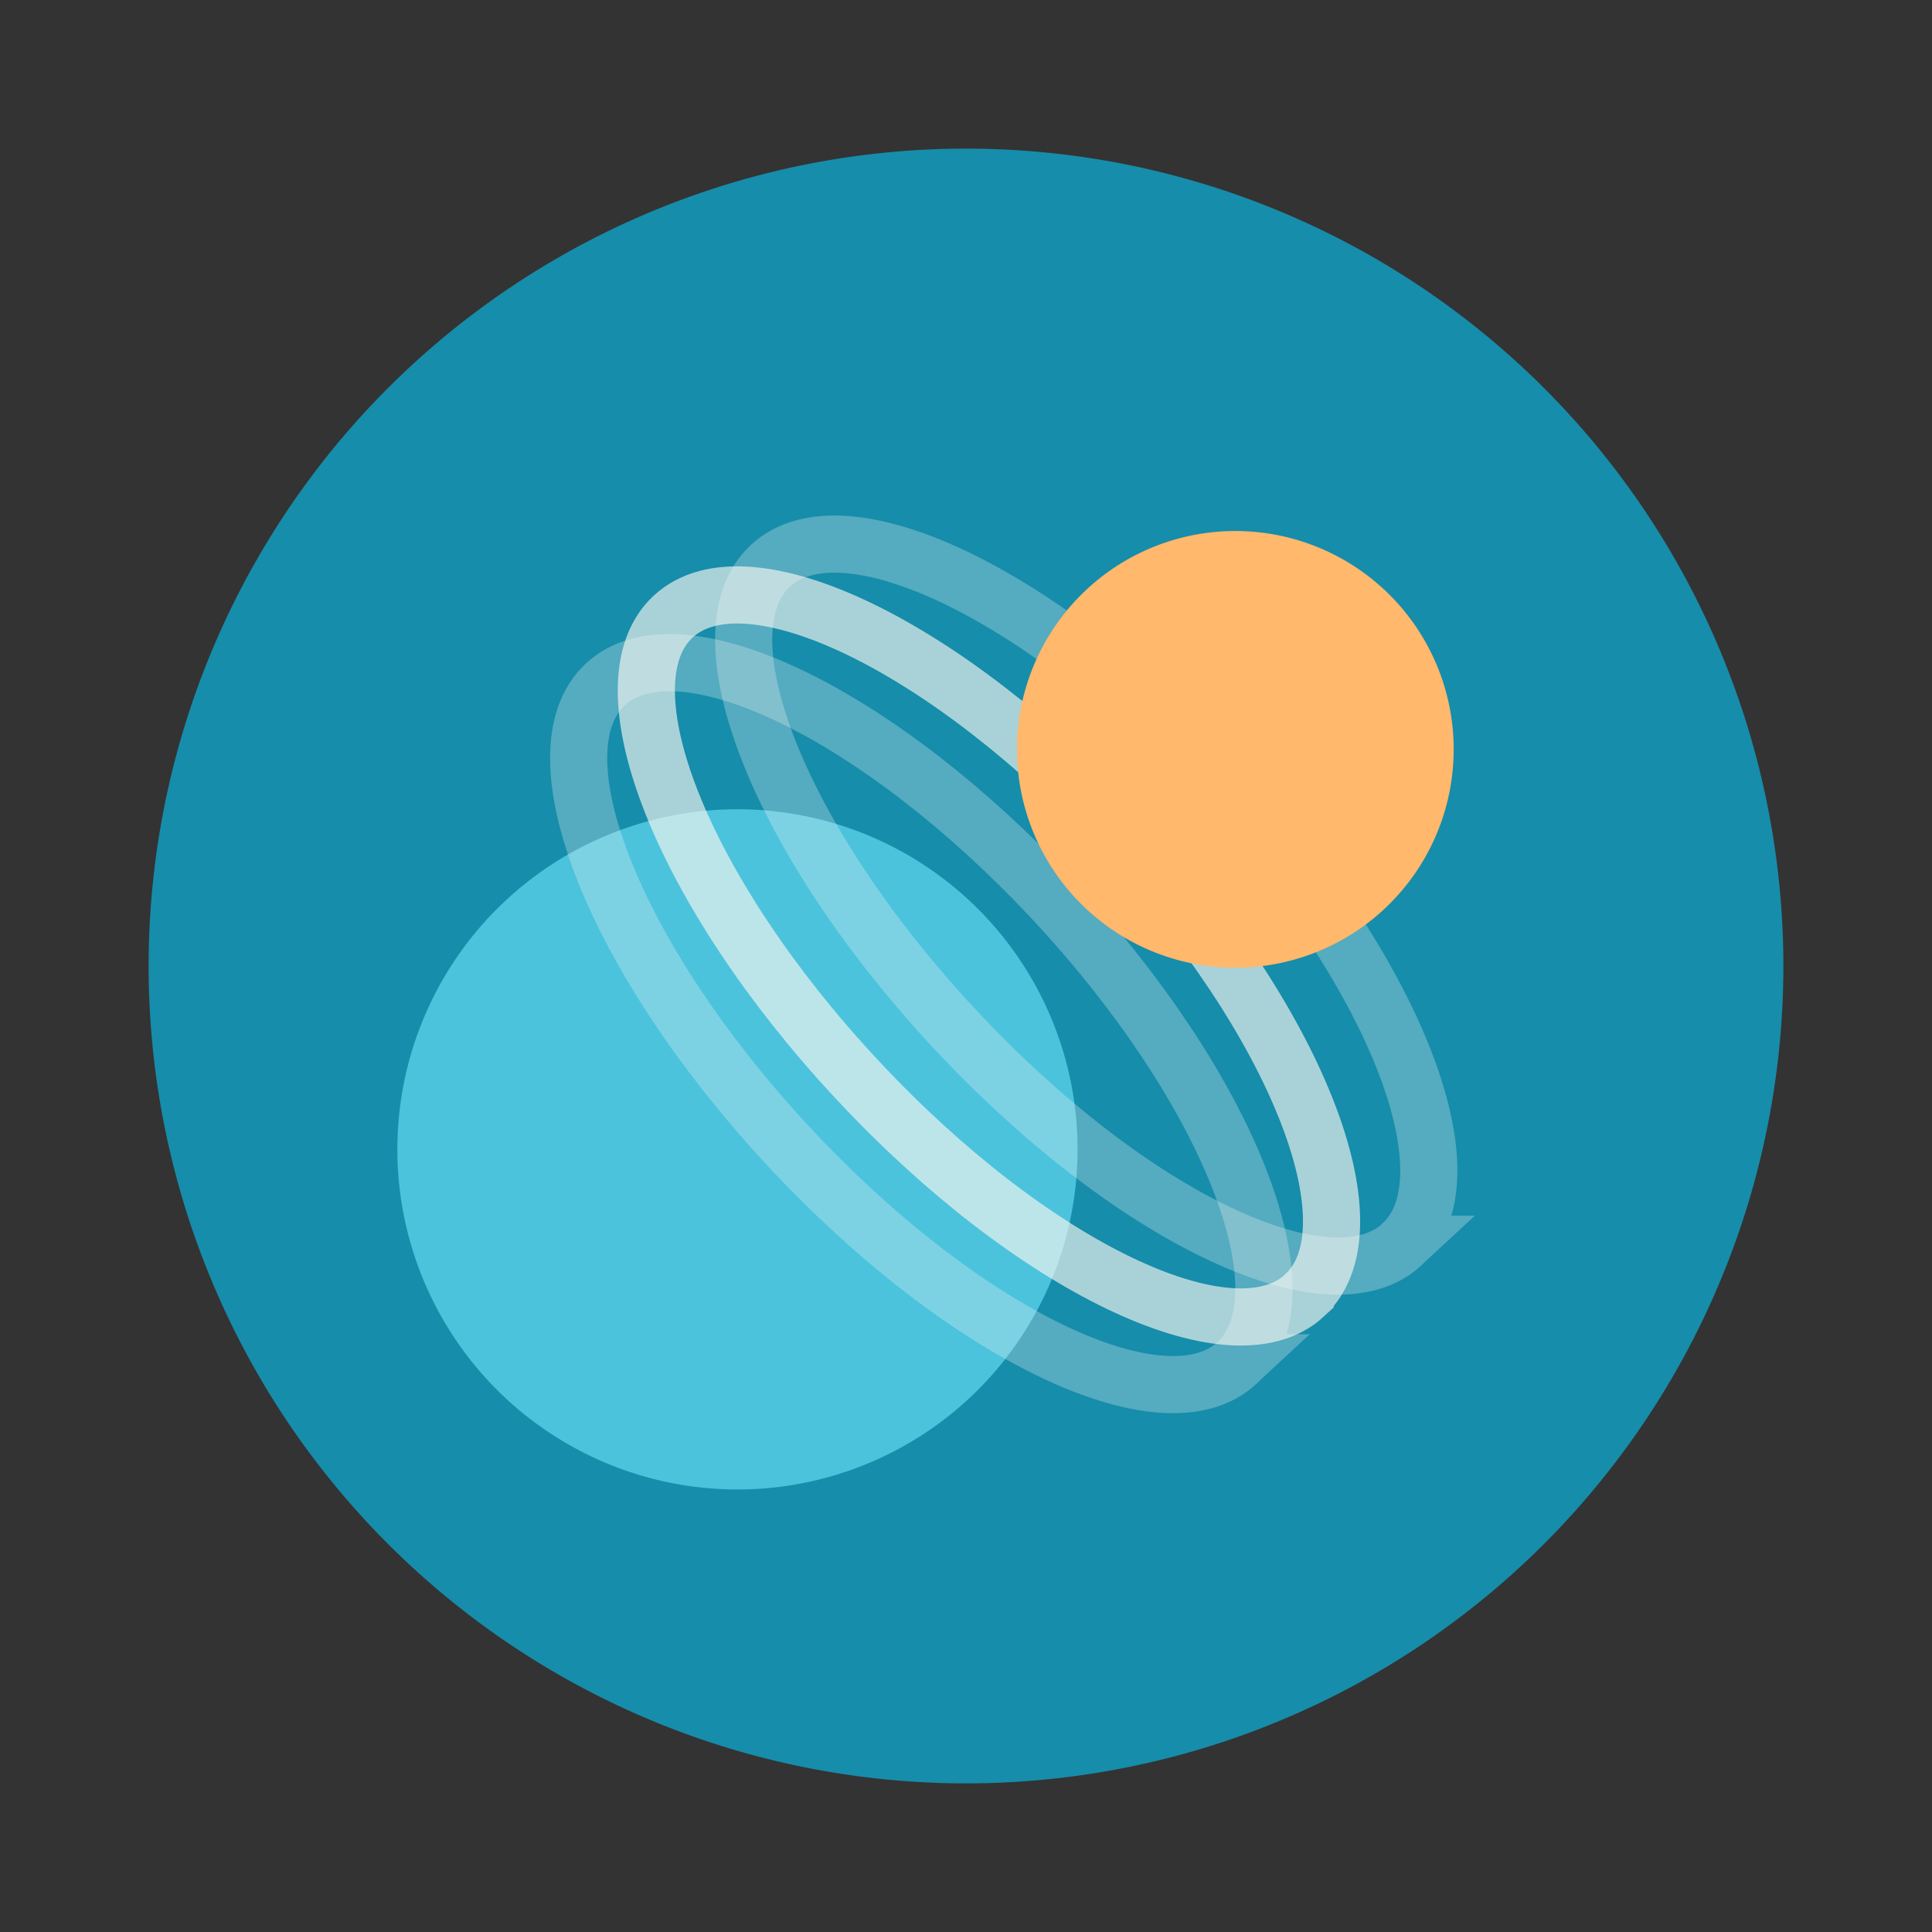 <?xml version="1.0" encoding="UTF-8" standalone="no"?>
<svg
   width="63.987"
   height="63.987"
   viewBox="0 0 16.9 16.9"
   version="1.1"
   id="svg16"
   sodipodi:docname="lagrange.svg"
   inkscape:version="1.2.2 (b0a8486541, 2022-12-01)"
   xmlns:inkscape="http://www.inkscape.org/namespaces/inkscape"
   xmlns:sodipodi="http://sodipodi.sourceforge.net/DTD/sodipodi-0.dtd"
   xmlns="http://www.w3.org/2000/svg"
   xmlns:svg="http://www.w3.org/2000/svg"
   xmlns:bx="https://boxy-svg.com">
  <rect x="0" y="0" width="16.9" height="16.9" fill="#333333" stroke="none"/>
  <defs
     id="defs20" />
  <sodipodi:namedview
     id="namedview18"
     pagecolor="#505050"
     bordercolor="#eeeeee"
     borderopacity="1"
     inkscape:showpageshadow="0"
     inkscape:pageopacity="0"
     inkscape:pagecheckerboard="0"
     inkscape:deskcolor="#505050"
     showgrid="false"
     inkscape:zoom="15.92511"
     inkscape:cx="29.82711"
     inkscape:cy="31.962103"
     inkscape:window-width="2560"
     inkscape:window-height="1361"
     inkscape:window-x="0"
     inkscape:window-y="0"
     inkscape:window-maximized="1"
     inkscape:current-layer="svg16" />
  <path
     bx:origin="-3.742381 -3.629666"
     fill="#1c90ed"
     d="M15.6 8.45a7.15 7.15 0 0 1-7.15 7.15A7.15 7.15 0 0 1 1.3 8.45 7.15 7.15 0 0 1 8.45 1.3a7.15 7.15 0 0 1 7.15 7.15z"
     id="path2"
     style="fill:#168daa" />
  <path
     fill="#47ceff"
     d="M9.426 10.054a2.975 2.975 0 1 1-5.95 0 2.975 2.975 0 0 1 5.95 0z"
     id="path4"
     style="fill:#4cc3dc" />
  <g
     fill="none"
     stroke="#f8f8f2"
     stroke-width=".5"
     id="g12">
    <path
       stroke-opacity=".28"
       d="M10.822 11.921c-.64.596-2.395-.25-3.92-1.889-1.527-1.64-2.246-3.45-1.607-4.045s2.395.25 3.922 1.889c1.526 1.638 2.245 3.45 1.605 4.045z"
       id="path6" />
    <path
       stroke-opacity=".65"
       d="M11.414 11.33c-.638.594-2.394-.25-3.92-1.89-1.527-1.638-2.246-3.45-1.607-4.045.64-.596 2.396.25 3.922 1.889 1.526 1.639 2.245 3.45 1.605 4.045z"
       id="path8" />
    <path
       stroke-opacity=".28"
       d="M12.266 10.884c-.64.596-2.395-.25-3.92-1.889C6.818 7.355 6.1 5.545 6.738 4.95c.64-.595 2.395.25 3.922 1.889 1.526 1.638 2.244 3.45 1.605 4.045z"
       id="path10" />
  </g>
  <path
     fill="#f9b400"
     d="M12.716 6.555a1.91 1.91 0 1 1-3.82 0 1.91 1.91 0 0 1 3.82 0z"
     id="path14"
     style="fill:#ffb86c" />
</svg>
